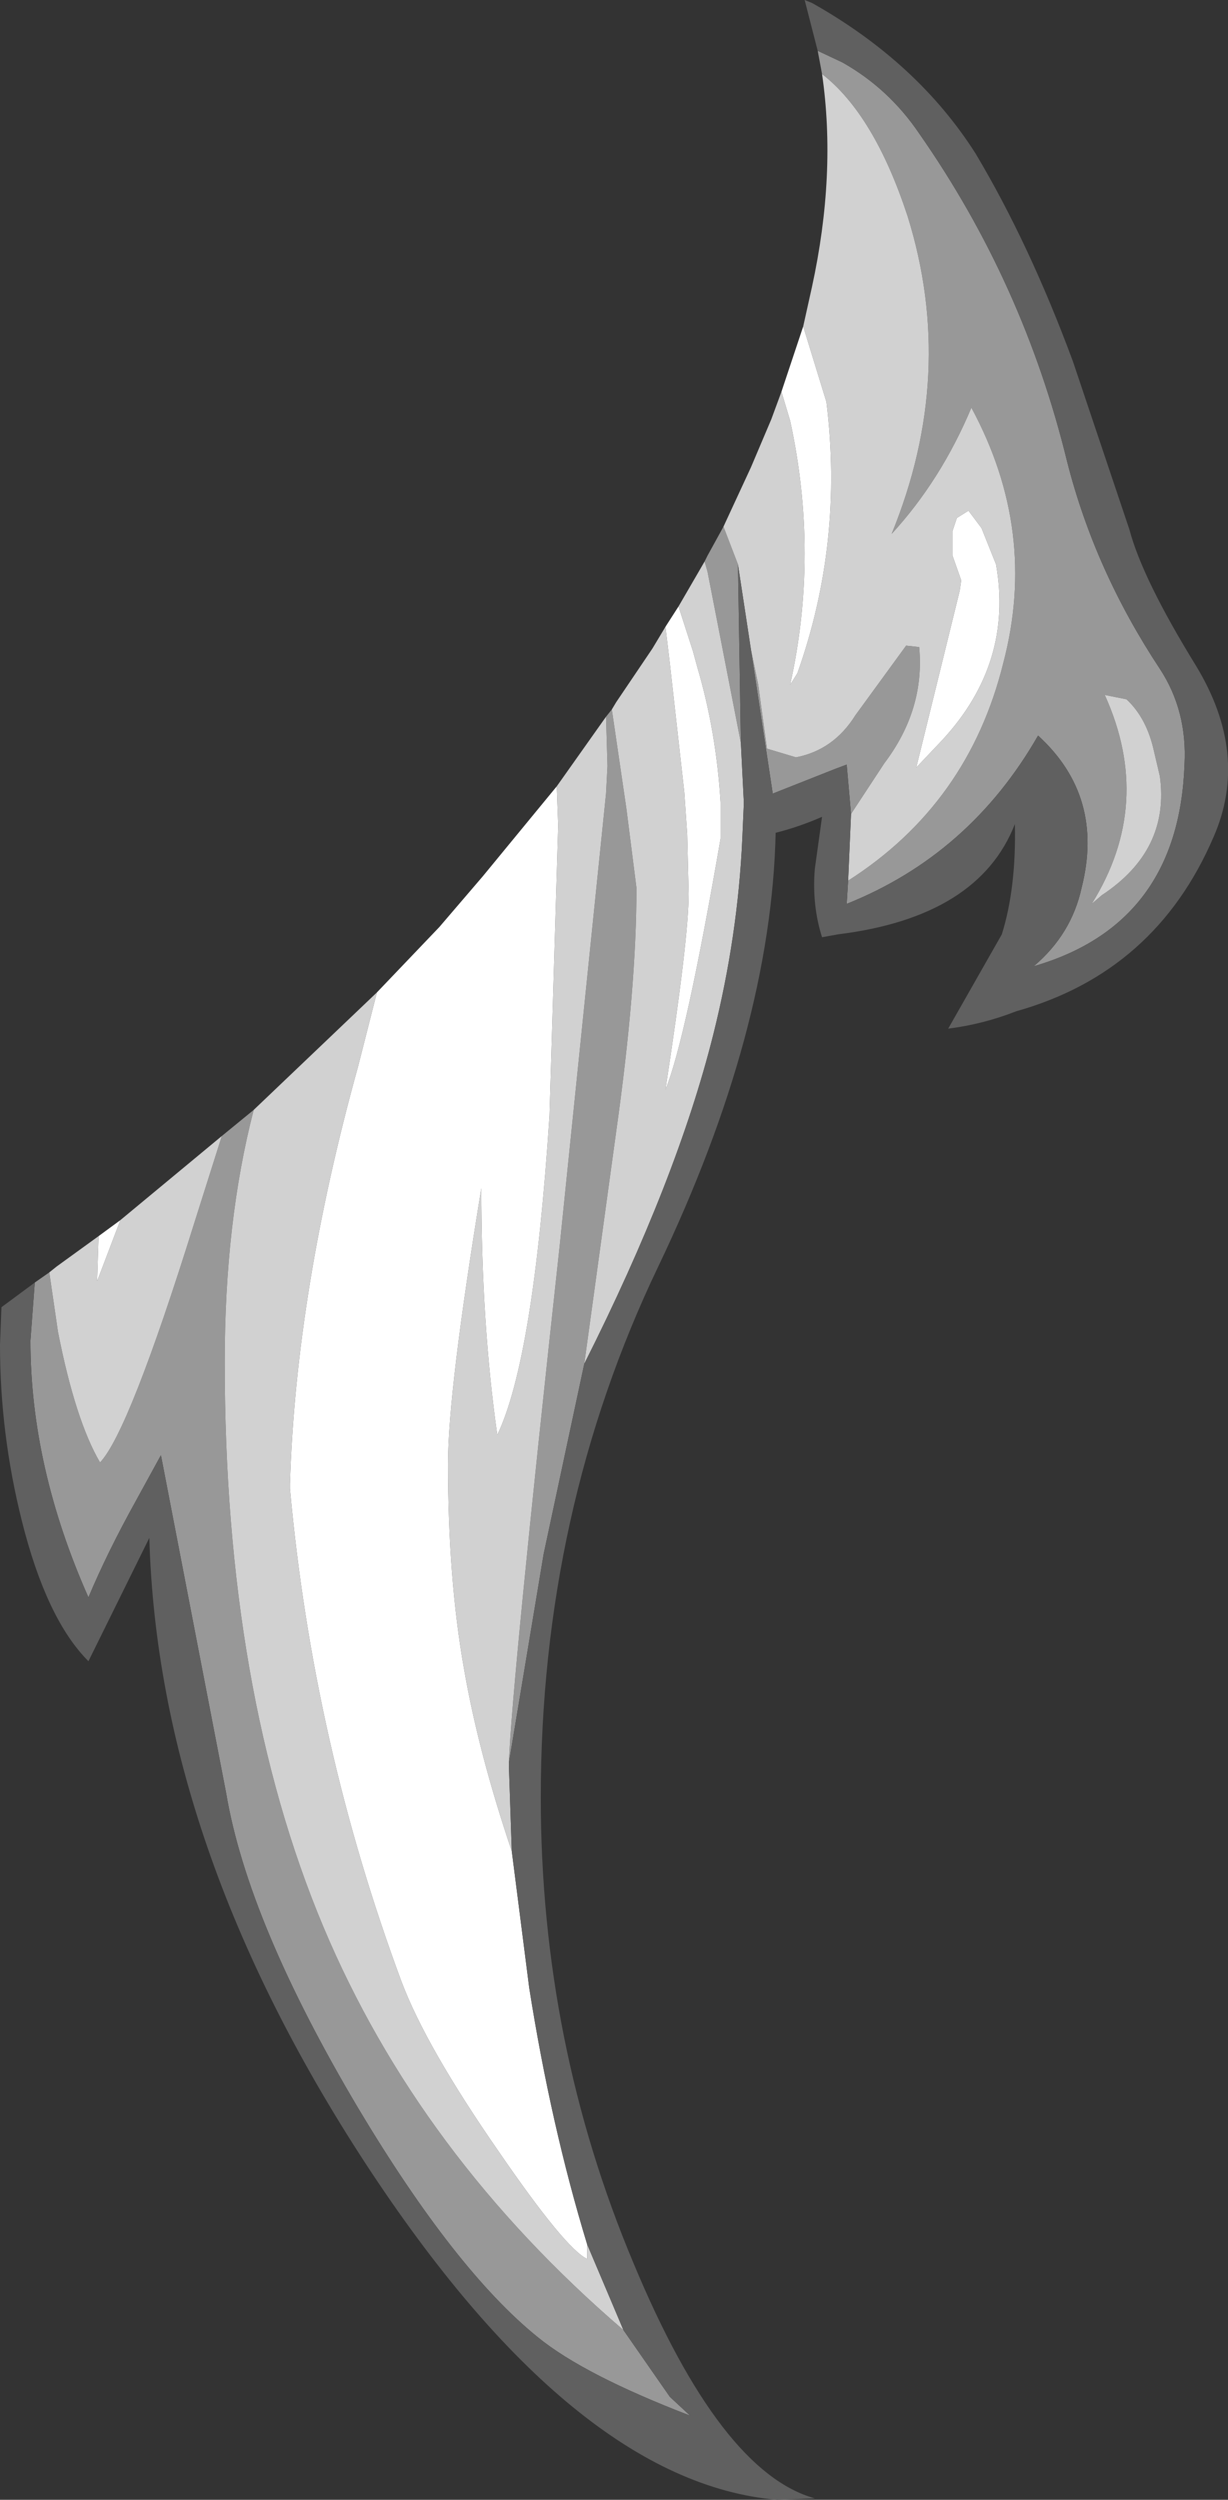 <?xml version="1.0" encoding="UTF-8" standalone="no"?>
<svg xmlns:ffdec="https://www.free-decompiler.com/flash" xmlns:xlink="http://www.w3.org/1999/xlink" ffdec:objectType="shape" height="86.15px" width="42.35px" xmlns="http://www.w3.org/2000/svg">
  <rect width="100%" height="100%" fill="#333333" stroke="none"/>
  <g transform="matrix(1.0, 0.0, 0.0, 1.0, -15.9, 36.25)">
    <path d="M40.2 -16.9 L40.3 -17.1 40.85 -18.1 41.35 -16.8 41.45 -10.65 40.3 -16.55 40.2 -16.9 M44.25 -33.7 L44.1 -34.5 44.95 -34.1 Q46.55 -33.2 47.6 -31.65 51.2 -26.5 52.7 -20.35 53.65 -16.6 55.9 -13.2 56.85 -11.75 56.75 -9.9 56.55 -4.4 51.55 -2.95 52.85 -4.05 53.2 -5.65 54.0 -8.8 51.7 -10.9 49.35 -6.8 45.1 -5.1 L45.15 -5.9 Q49.3 -8.55 50.5 -13.4 51.7 -17.95 49.4 -22.2 48.35 -19.7 46.65 -17.85 48.9 -23.35 47.2 -28.8 46.05 -32.3 44.25 -33.7 M17.1 7.95 L17.6 7.6 17.9 9.65 Q18.5 12.7 19.35 14.15 20.35 13.1 22.6 5.9 L23.55 2.9 24.65 2.0 Q23.65 5.85 23.65 10.7 23.65 22.05 27.05 30.15 30.35 38.0 37.4 44.05 L39.0 46.35 39.7 47.0 Q36.05 45.6 34.45 44.3 31.6 42.0 28.25 36.4 24.45 30.0 23.7 25.55 L21.45 13.9 20.6 15.45 Q19.6 17.25 18.95 18.8 16.95 14.3 16.95 9.95 L17.1 7.95 M36.8 -11.55 L37.0 -11.8 37.25 -10.1 37.5 -8.4 37.85 -5.65 Q37.85 -2.2 37.15 2.75 L36.05 10.75 34.65 17.3 33.45 24.5 Q33.55 21.8 35.2 6.7 L36.8 -8.9 36.85 -9.85 36.8 -11.55 M41.8 -13.85 L42.05 -12.65 42.35 -10.45 43.35 -10.15 Q44.65 -10.4 45.4 -11.6 L47.15 -14.0 47.6 -13.95 Q47.8 -11.8 46.4 -9.95 L45.25 -8.2 45.1 -9.9 44.7 -9.75 42.55 -8.9 41.8 -13.85 M55.9 -9.5 L55.7 -10.35 Q55.45 -11.5 54.75 -12.15 L54.0 -12.3 Q55.7 -8.55 53.55 -5.1 L53.9 -5.4 Q56.25 -6.95 55.9 -9.5" fill="#989898" fill-rule="evenodd" stroke="none"/>
    <path d="M40.2 -16.9 L40.3 -16.55 41.45 -10.65 41.55 -8.65 41.55 -8.5 41.5 -7.35 Q41.35 -4.0 40.5 -0.6 39.25 4.4 36.05 10.75 L37.15 2.75 Q37.85 -2.2 37.85 -5.65 L37.5 -8.4 37.25 -10.1 37.0 -11.8 37.15 -12.05 38.4 -13.9 38.85 -14.65 39.0 -13.4 39.5 -8.95 39.6 -7.5 39.65 -5.45 Q39.65 -3.9 38.85 1.3 39.55 -0.4 40.75 -7.35 L40.75 -7.55 40.75 -8.6 Q40.6 -11.05 39.95 -13.25 L39.8 -13.8 39.3 -15.35 40.2 -16.9 M41.35 -16.8 L40.85 -18.1 41.8 -20.15 42.5 -21.8 42.85 -22.75 43.15 -21.75 Q44.15 -17.15 43.15 -12.65 L43.4 -13.05 Q45.0 -17.55 44.4 -22.4 L43.6 -25.0 43.9 -26.35 Q44.75 -30.25 44.25 -33.7 46.05 -32.3 47.2 -28.8 48.9 -23.35 46.65 -17.85 48.35 -19.7 49.4 -22.2 51.7 -17.95 50.5 -13.4 49.3 -8.55 45.15 -5.9 L45.25 -8.2 46.4 -9.95 Q47.8 -11.8 47.6 -13.95 L47.15 -14.0 45.4 -11.6 Q44.65 -10.4 43.35 -10.15 L42.35 -10.45 42.05 -12.65 41.8 -13.85 41.35 -16.8 M17.6 7.6 L17.85 7.4 19.3 6.35 19.25 7.9 20.05 5.8 23.55 2.9 22.6 5.9 Q20.35 13.1 19.35 14.15 18.5 12.7 17.9 9.65 L17.6 7.6 M24.65 2.0 L28.9 -2.05 28.25 0.5 Q26.1 8.25 25.9 14.9 L25.9 15.05 Q26.7 23.85 29.75 32.05 30.6 34.3 33.1 37.9 35.4 41.25 36.15 41.6 L36.15 41.1 37.4 44.05 Q30.35 38.0 27.05 30.15 23.65 22.05 23.65 10.7 23.65 5.85 24.65 2.0 M35.1 -9.15 L36.8 -11.55 36.85 -9.85 36.8 -8.9 35.2 6.7 Q33.55 21.8 33.45 24.5 L33.45 24.6 33.55 27.55 Q32.4 24.15 31.9 21.25 31.35 18.15 31.35 14.2 31.35 11.7 32.5 4.7 32.5 9.35 33.05 13.2 34.3 10.6 34.85 2.2 L35.15 -7.8 35.1 -9.15 M50.25 -16.8 L49.75 -18.05 49.3 -18.65 48.9 -18.4 48.75 -17.95 48.75 -17.1 49.05 -16.25 49.0 -15.9 47.5 -9.8 48.4 -10.75 Q50.85 -13.4 50.25 -16.8 M55.9 -9.5 Q56.25 -6.95 53.9 -5.4 L53.55 -5.1 Q55.7 -8.55 54.0 -12.3 L54.75 -12.15 Q55.45 -11.5 55.7 -10.35 L55.9 -9.5" fill="#d1d1d1" fill-rule="evenodd" stroke="none"/>
    <path d="M42.85 -22.75 L43.6 -25.0 44.4 -22.4 Q45.0 -17.55 43.4 -13.05 L43.15 -12.65 Q44.15 -17.15 43.15 -21.75 L42.85 -22.75 M19.3 6.35 L20.05 5.8 19.25 7.9 19.3 6.35 M28.9 -2.05 L31.05 -4.3 32.55 -6.05 35.1 -9.15 35.15 -7.8 34.85 2.2 Q34.3 10.6 33.05 13.2 32.5 9.35 32.5 4.7 31.35 11.7 31.35 14.2 31.35 18.15 31.9 21.25 32.4 24.15 33.55 27.55 L34.15 32.25 Q34.9 37.0 36.15 41.1 L36.15 41.6 Q35.4 41.25 33.1 37.9 30.6 34.3 29.75 32.05 26.7 23.85 25.9 15.05 L25.9 14.9 Q26.1 8.25 28.25 0.5 L28.9 -2.05 M38.85 -14.65 L39.3 -15.35 39.8 -13.8 39.95 -13.25 Q40.6 -11.05 40.75 -8.6 L40.75 -7.55 40.75 -7.35 Q39.55 -0.4 38.85 1.3 39.65 -3.9 39.65 -5.45 L39.6 -7.5 39.5 -8.95 39.0 -13.4 38.85 -14.65 M50.25 -16.8 Q50.85 -13.4 48.4 -10.75 L47.5 -9.8 49.0 -15.9 49.05 -16.25 48.75 -17.1 48.75 -17.95 48.9 -18.4 49.3 -18.65 49.75 -18.05 50.25 -16.8" fill="#ffffff" fill-rule="evenodd" stroke="none"/>
    <path d="M41.45 -10.65 L41.35 -16.8 41.8 -13.85 42.55 -8.9 44.7 -9.75 45.1 -9.9 45.25 -8.2 45.15 -5.9 45.1 -5.1 Q49.35 -6.8 51.7 -10.9 54.0 -8.8 53.2 -5.65 52.85 -4.05 51.55 -2.95 56.55 -4.4 56.75 -9.9 56.85 -11.75 55.9 -13.2 53.65 -16.6 52.7 -20.35 51.2 -26.5 47.6 -31.65 46.55 -33.2 44.95 -34.1 L44.1 -34.5 43.65 -36.25 43.9 -36.15 Q47.55 -34.1 49.55 -30.95 51.4 -27.85 52.9 -23.8 L54.85 -18.0 Q55.3 -16.3 57.15 -13.3 59.0 -10.25 57.75 -7.4 55.75 -2.75 50.95 -1.4 49.8 -0.95 48.6 -0.8 L50.45 -4.05 Q50.95 -5.65 50.9 -7.85 49.65 -4.65 44.8 -4.05 L44.25 -3.95 Q43.9 -5.05 44.0 -6.3 L44.25 -8.1 Q43.45 -7.75 42.65 -7.55 42.5 -0.75 38.6 7.4 34.55 15.85 34.55 25.7 34.55 34.15 37.75 41.75 40.75 48.95 44.0 49.85 L42.7 49.9 Q35.7 49.3 28.5 38.3 21.35 27.35 21.05 16.75 L18.95 21.0 Q17.5 19.55 16.65 16.15 15.9 13.15 15.9 10.1 L15.95 8.8 17.1 7.95 16.95 9.95 Q16.95 14.3 18.95 18.8 19.6 17.25 20.6 15.45 L21.45 13.9 23.7 25.55 Q24.45 30.0 28.25 36.4 31.6 42.0 34.45 44.3 36.05 45.6 39.7 47.0 L39.0 46.35 37.4 44.05 36.15 41.1 Q34.9 37.0 34.15 32.25 L33.55 27.55 33.45 24.6 33.45 24.5 34.65 17.3 36.05 10.75 Q39.25 4.4 40.5 -0.6 41.35 -4.0 41.5 -7.35 L41.55 -8.5 41.55 -8.65 41.45 -10.65" fill="#606060" fill-rule="evenodd" stroke="none"/>
  </g>
</svg>
